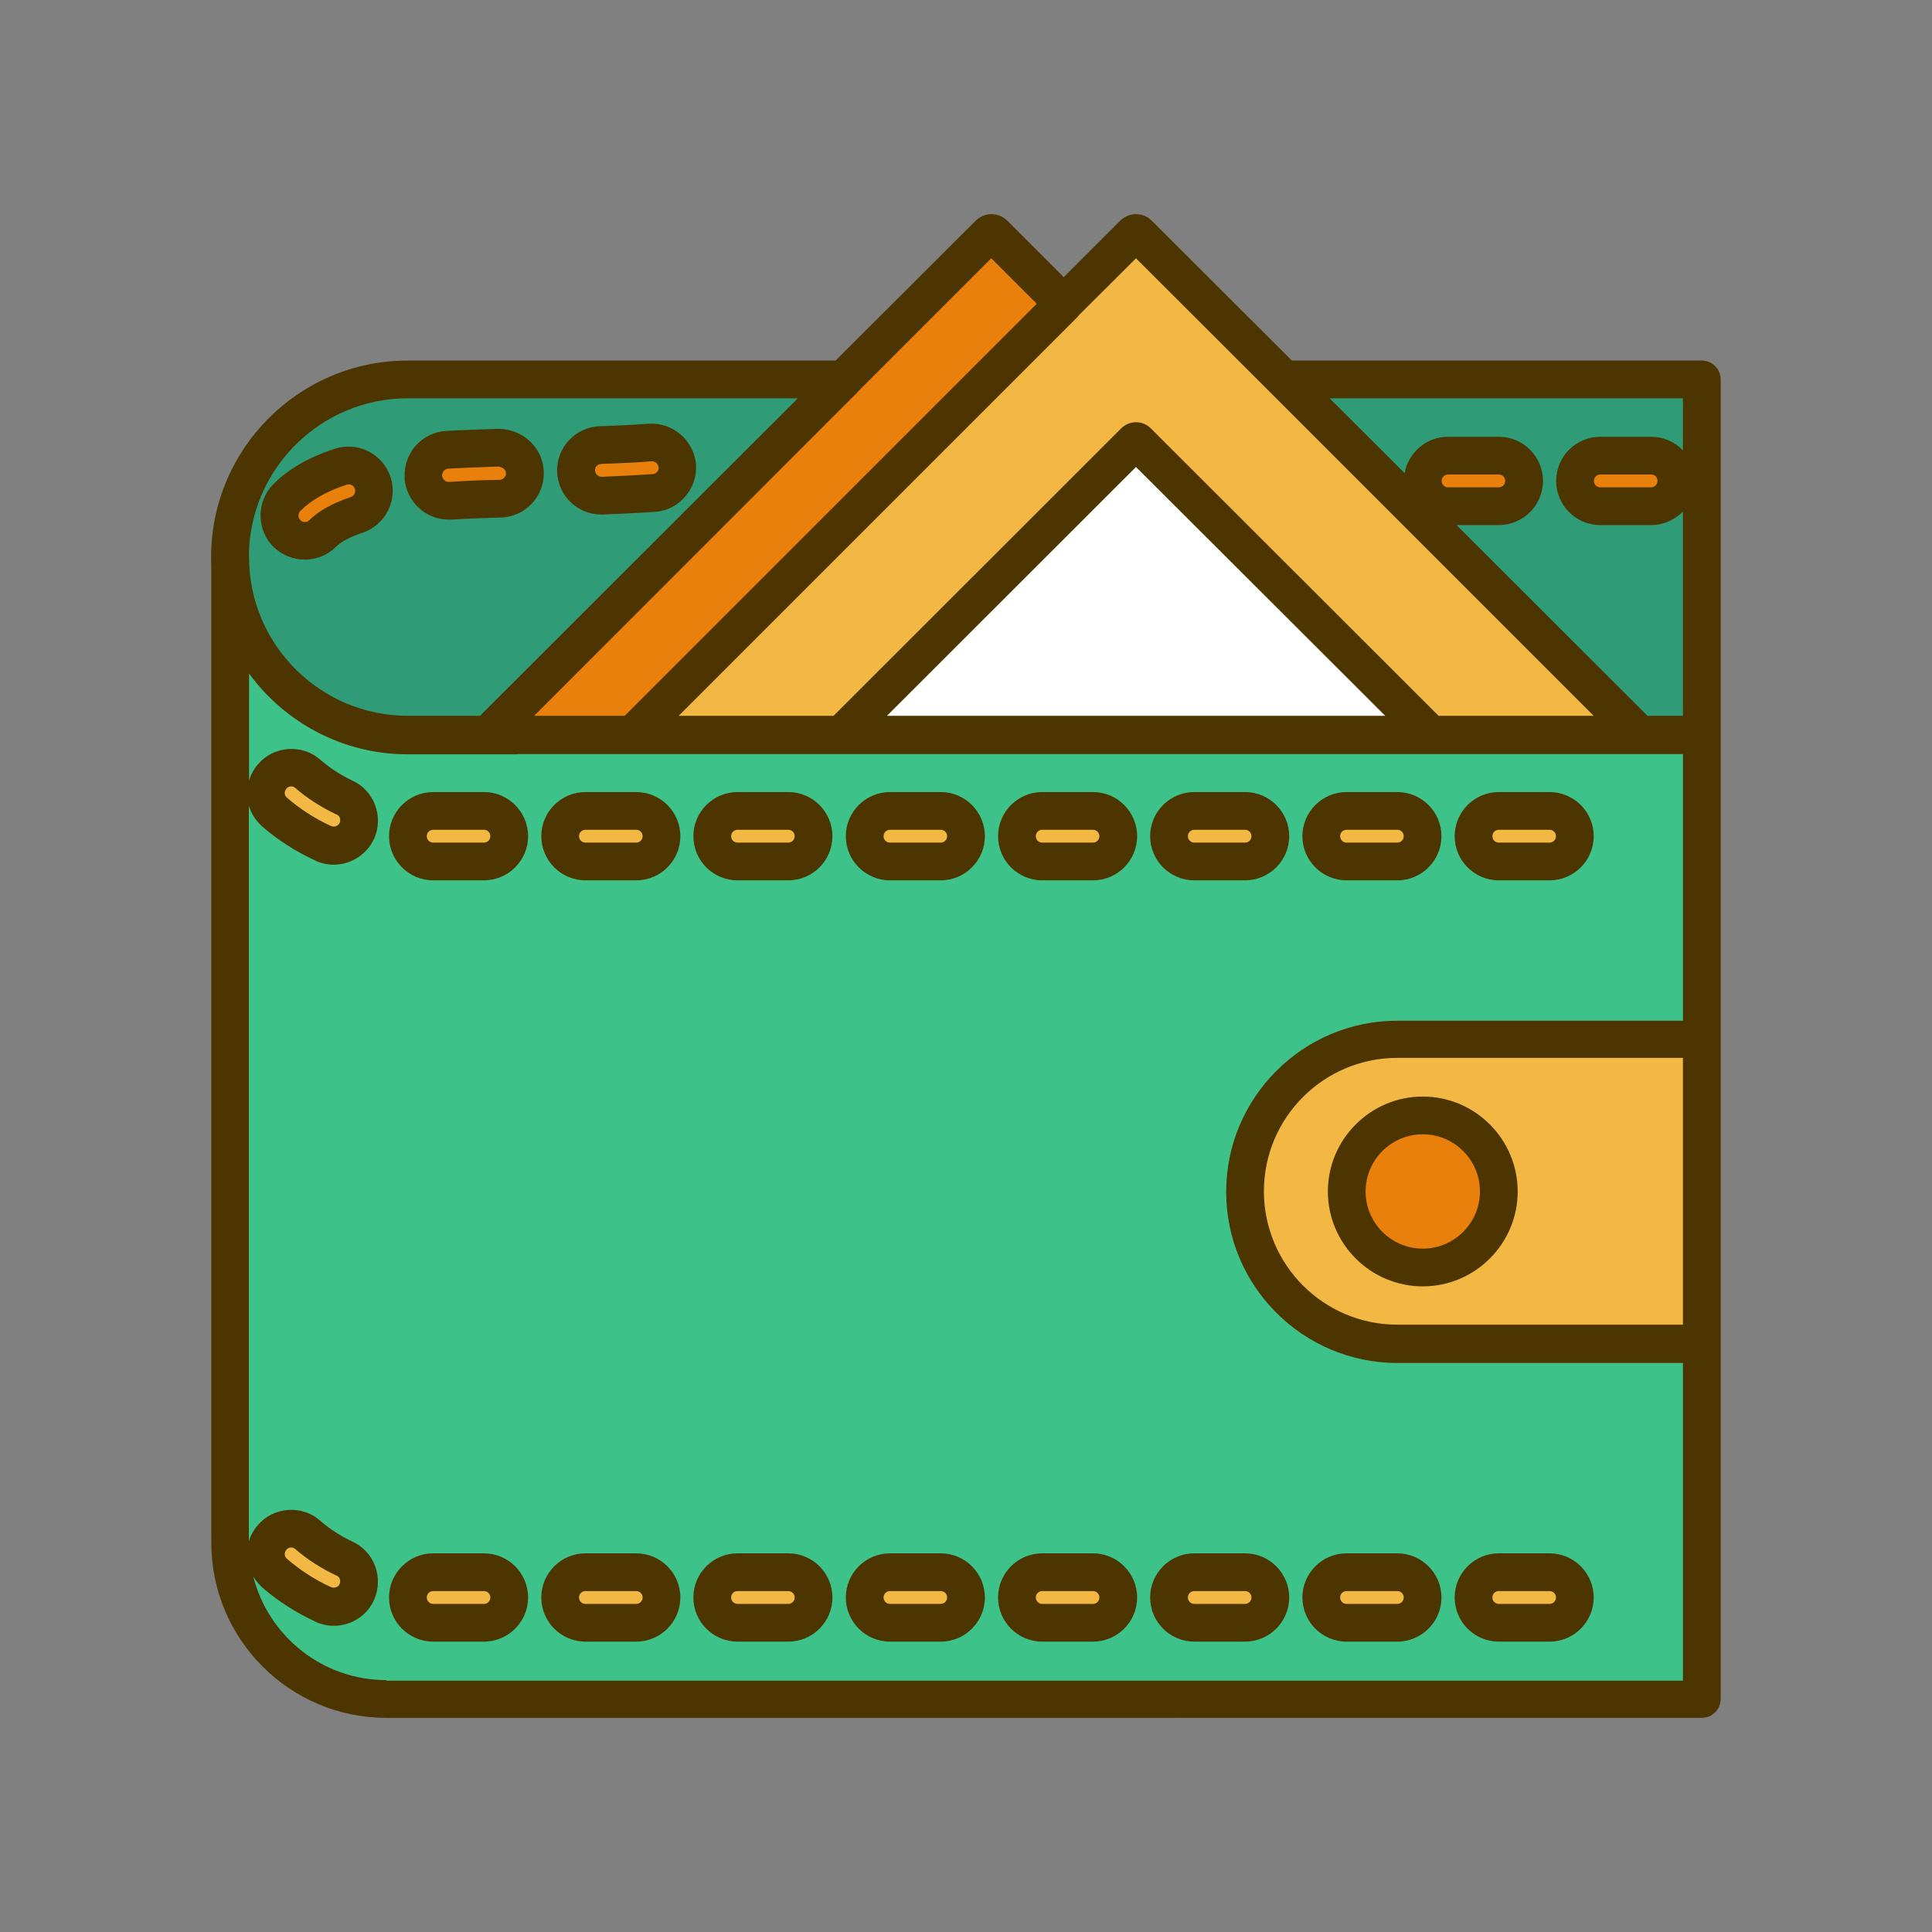 <?xml version="1.0" standalone="no"?><!DOCTYPE svg PUBLIC "-//W3C//DTD SVG 1.1//EN" "http://www.w3.org/Graphics/SVG/1.1/DTD/svg11.dtd"><svg class="icon" width="200px" height="200.00px" viewBox="0 0 1024 1024" version="1.1" xmlns="http://www.w3.org/2000/svg"><rect x="0" y="0" width="1024" height="1024" fill="#808080" stroke="none"/><path d="M680.5 201.1l181.2 181.2-7.2 7.1H902V201.1zM447.1 201.1h-231c-52 0-94.2 42.1-94.2 94.2s42.1 94.2 94.2 94.2H273l-7.1-7.1 181.2-181.3z" fill="#2F9B77" /><path d="M344.5 234.5c-8.7 0.7-17.5 1-26.3 1.4-7.4 0.3-13.2 6.5-12.9 13.9 0.3 7.2 6.2 12.9 13.4 12.9h0.5c9.2-0.3 18.5-0.8 27.4-1.4 7.4-0.6 12.9-7 12.4-14.4-0.7-7.3-7.1-12.9-14.5-12.4zM264.4 237.3c-9.3 0.3-18.5 0.6-27.4 1.1-7.4 0.5-13 6.8-12.6 14.3 0.5 7.1 6.4 12.7 13.4 12.7h0.9c8.6-0.6 17.4-0.9 26.4-1.1 7.4-0.2 13.3-6.4 13.1-13.8-0.2-7.6-6.6-12.9-13.8-13.2zM180.6 247.4c-12.2 4-21.5 9.3-28.5 16.3-5.2 5.2-5.2 13.8 0 19 2.7 2.7 6.1 3.9 9.5 3.9s6.8-1.3 9.5-3.9c3.9-3.9 9.9-7.1 17.9-9.8 7-2.3 10.9-9.9 8.6-16.9-2.3-7.1-9.9-11-17-8.6zM794.4 241.5h-26.9c-7.4 0-13.4 6-13.4 13.4s6 13.4 13.4 13.4h26.9c7.4 0 13.4-6 13.4-13.4s-6-13.4-13.4-13.4zM875.1 241.5h-26.9c-7.4 0-13.4 6-13.4 13.4s6 13.4 13.4 13.4h26.9c7.4 0 13.4-6 13.4-13.4 0.1-7.4-6-13.4-13.4-13.4z" fill="#EA800C" /><path d="M869.1 389.4L603.4 124.1c-0.8-0.8-1.9-0.8-2.7 0L335.2 389.4h533.9z" fill="#F2B843" /><path d="M335.5 389.4l228.3-228.3-37-37c-0.8-0.8-1.9-0.8-2.7 0L258.5 389.4h77z" fill="#EA800C" /><path d="M758.6 397.9l4.2-4.2-159.9-159.6c-0.5-0.5-1.1-0.5-1.5 0L441.6 393.7l4.2 4.2h312.8z" fill="#FFFFFF" /><path d="M122 295.3v522.4c0 45.7 37 82.8 82.8 82.8H902V389.4H216.2c-52.1 0-94.2-42.2-94.2-94.1z" fill="#3DC38A" /><path d="M821.3 456.6h-26.9c-7.4 0-13.4-6-13.4-13.4s6-13.4 13.4-13.4h26.9c7.4 0 13.4 6 13.4 13.4s-5.9 13.4-13.4 13.4z m-80.7 0h-26.9c-7.4 0-13.4-6-13.4-13.4s6-13.4 13.4-13.4h26.9c7.4 0 13.4 6 13.4 13.4s-5.9 13.4-13.4 13.4z m-80.7 0H633c-7.4 0-13.4-6-13.4-13.4s6-13.4 13.4-13.4h26.9c7.4 0 13.4 6 13.4 13.4s-6 13.4-13.4 13.4z m-80.6 0h-26.9c-7.4 0-13.4-6-13.4-13.4s6-13.4 13.4-13.4h26.9c7.4 0 13.4 6 13.4 13.4s-6 13.4-13.4 13.4z m-80.7 0h-26.9c-7.4 0-13.4-6-13.4-13.4s6-13.4 13.4-13.4h26.9c7.4 0 13.4 6 13.4 13.4s-6 13.4-13.4 13.4z m-80.8 0h-26.9c-7.4 0-13.4-6-13.4-13.4s6-13.4 13.4-13.4h26.9c7.4 0 13.4 6 13.4 13.4s-5.9 13.4-13.4 13.4z m-80.6 0h-26.9c-7.4 0-13.4-6-13.4-13.4s6-13.4 13.4-13.4h26.9c7.4 0 13.4 6 13.4 13.4s-6 13.4-13.4 13.4z m-80.7 0h-26.9c-7.4 0-13.4-6-13.4-13.4s6-13.4 13.4-13.4h26.9c7.4 0 13.4 6 13.4 13.4s-6 13.4-13.4 13.4z m-79.5-8.4c-1.9 0-3.8-0.4-5.6-1.2-9.3-4.3-18-9.8-25.8-16.6-5.6-4.9-6.2-13.4-1.3-19s13.4-6.2 18.9-1.3c5.8 5 12.4 9.2 19.3 12.5 6.8 3 9.7 11 6.7 17.8-2.2 4.8-7.1 7.8-12.2 7.8zM821.3 860.1h-26.9c-7.4 0-13.4-6-13.4-13.4s6-13.4 13.4-13.4h26.9c7.4 0 13.4 6 13.4 13.4s-5.9 13.4-13.4 13.4z m-80.7 0h-26.9c-7.4 0-13.4-6-13.4-13.4s6-13.4 13.4-13.4h26.9c7.4 0 13.4 6 13.4 13.4s-5.9 13.4-13.4 13.4z m-80.7 0H633c-7.4 0-13.4-6-13.4-13.4s6-13.4 13.4-13.4h26.9c7.4 0 13.4 6 13.4 13.4s-6 13.4-13.4 13.4z m-80.6 0h-26.9c-7.4 0-13.4-6-13.4-13.4s6-13.4 13.4-13.4h26.9c7.4 0 13.4 6 13.4 13.4s-6 13.4-13.4 13.4z m-80.7 0h-26.9c-7.4 0-13.4-6-13.4-13.4s6-13.4 13.4-13.4h26.9c7.4 0 13.4 6 13.4 13.4s-6 13.4-13.4 13.4z m-80.8 0h-26.9c-7.4 0-13.4-6-13.4-13.4s6-13.4 13.4-13.4h26.9c7.4 0 13.4 6 13.4 13.4s-5.9 13.4-13.4 13.4z m-80.6 0h-26.9c-7.4 0-13.4-6-13.4-13.4s6-13.4 13.4-13.4h26.9c7.4 0 13.4 6 13.4 13.4s-6 13.4-13.4 13.4z m-80.7 0h-26.9c-7.4 0-13.4-6-13.4-13.4s6-13.4 13.4-13.4h26.9c7.4 0 13.4 6 13.4 13.4s-6 13.4-13.4 13.4z m-79.5-8.5c-1.9 0-3.8-0.4-5.6-1.2-9.3-4.3-18-9.8-25.8-16.6-5.6-4.9-6.2-13.4-1.3-19s13.4-6.2 18.9-1.3c5.8 5 12.4 9.2 19.3 12.5 6.8 3 9.7 11 6.7 17.8-2.2 4.9-7.1 7.8-12.2 7.8zM902 712.1H740.6c-44.6 0-80.7-36.1-80.7-80.7s36.1-80.7 80.7-80.7H902v161.4z" fill="#F2B843" /><path d="M754.1 631.5m-40.3 0a40.3 40.3 0 1 0 80.6 0 40.3 40.3 0 1 0-80.6 0Z" fill="#EA800C" /><path d="M902 191.1H684.7L610.5 117c-2.3-2.3-5.3-3.5-8.4-3.5-3.2 0-6.1 1.3-8.4 3.5l-29.9 29.9-29.9-29.9c-2.3-2.3-5.3-3.5-8.4-3.5-3.2 0-6.1 1.3-8.4 3.5l-74.2 74.1H216.1c-57.5 0-104.2 46.7-104.2 104.2 0 1.5 0 3 0.1 4.4v518c0 51.2 41.6 92.8 92.8 92.8H902c5.5 0 10-4.5 10-10V201.1c0-5.5-4.5-10-10-10z m-10 20v27.6l-0.2-0.2c-4.4-4.5-10.4-7-16.7-7h-26.9c-12.9 0-23.4 10.5-23.4 23.4s10.5 23.4 23.4 23.4h26.9c6.6 0 12.6-2.8 16.9-7.2v108.3h-18.8L772 278.3h22.4c12.9 0 23.4-10.5 23.4-23.4s-10.5-23.4-23.4-23.4h-26.9c-11.5 0-21.1 8.4-23 19.3l-39.8-39.7H892z m-13.5 43.7v0.1c0 1.9-1.5 3.4-3.4 3.4h-26.9c-1.9 0-3.4-1.5-3.4-3.4s1.5-3.4 3.4-3.4h26.9c1.3 0 2.1 0.6 2.5 1 0.4 0.5 0.9 1.2 0.9 2.3z m-114.4 0.1c0-1.9 1.5-3.4 3.4-3.4h26.9c1.9 0 3.4 1.5 3.4 3.4s-1.5 3.4-3.4 3.4h-26.9c-1.9 0-3.4-1.5-3.4-3.4z m-162-118l71.3 71.2 0.1 0.1 171.2 171.2h-82.2L609.9 227c-4-4-10.4-4.3-14.8-0.7-0.3 0.2-0.6 0.5-0.8 0.7L441.8 379.4h-82.1l211.2-211.2c0.3-0.3 0.6-0.6 0.8-1l30.4-30.3z m0 110.6l132.1 131.9H470.1l132-131.9z m-76.7-110.6l24.1 24.1-218.4 218.4h-48l171.1-171.2c0.2-0.2 0.4-0.4 0.5-0.6l70.7-70.7z m-309.3 74.2h206.8L254.4 379.4h-38.2c-46.4 0-84.2-37.7-84.2-84.1 0-0.4 0-0.8-0.1-1.1 0.6-45.9 38.2-83.1 84.2-83.1z m-11.3 679.4c-34 0-62.6-23.4-70.6-55 1.3 2.2 2.9 4.1 4.8 5.9 8.3 7.2 17.8 13.3 28.2 18.1 0 0 0.1 0 0.1 0.1 3.1 1.4 6.3 2.1 9.7 2.1 9.2 0 17.6-5.4 21.3-13.8 5.2-11.8 0-25.7-11.7-30.9-6.3-3-12-6.7-16.9-11-4.6-4.1-10.6-6.1-16.8-5.7-6.3 0.4-12.1 3.2-16.2 8-2.2 2.5-3.8 5.4-4.8 8.6V427c1.2 4.1 3.6 7.9 7 11 8.3 7.2 17.8 13.3 28.2 18.1 0 0 0.1 0 0.1 0.1 3.1 1.4 6.3 2.1 9.7 2.1 9.1 0 17.5-5.4 21.3-13.6 0 0 0-0.1 0.1-0.1 5.2-11.8 0-25.7-11.6-30.9-6.3-3-12-6.7-16.9-11-4.6-4.1-10.6-6.1-16.8-5.7-6.3 0.4-12.1 3.2-16.2 8-2.3 2.6-3.8 5.6-4.8 8.7V357c19 25.9 49.6 42.8 84.1 42.8H273c0.5 0 0.9 0 1.4-0.1H892V541H740.6c-50 0-90.7 40.7-90.7 90.7s40.7 90.7 90.7 90.7H892v168.4H204.8z m-53-69.1c0.8-1 1.9-1.2 2.4-1.2 0.6 0 1.5 0.1 2.3 0.8l0.1 0.1c6.3 5.5 13.6 10.1 21.5 13.9 0.1 0 0.2 0.1 0.3 0.1 1 0.4 1.5 1.2 1.7 1.8 0.2 0.5 0.4 1.6-0.1 2.7-0.6 1.4-2.1 1.9-3.1 1.9-0.5 0-1-0.1-1.5-0.3-8.7-4-16.5-9.1-23.3-15-1-0.8-1.2-1.9-1.2-2.4 0-0.6 0.2-1.5 0.9-2.4z m0-403.4c0.8-1 1.9-1.2 2.4-1.2 0.6 0 1.5 0.1 2.3 0.8l0.1 0.1c6.3 5.5 13.6 10.1 21.5 13.9 0.1 0 0.2 0.1 0.3 0.1 1.7 0.7 2.4 2.8 1.6 4.5-0.5 1.1-1.8 1.9-3.1 1.9-0.5 0-1-0.1-1.5-0.3-8.7-4-16.5-9.1-23.3-15-1-0.8-1.2-1.9-1.2-2.4 0-0.6 0.2-1.5 0.9-2.4zM892 702.1H740.6c-39 0-70.7-31.7-70.7-70.7s31.7-70.7 70.7-70.7H892v141.4z" fill="#4D3500" /><path d="M318.7 272.7h0.8c8.6-0.3 18-0.8 27.7-1.4h0.1c12.8-1 22.4-12.3 21.6-25v-0.3c-1.2-12.7-12.5-22.3-25.1-21.4h-0.1c-6.8 0.5-13.9 0.9-20.7 1.1-1.8 0.1-3.5 0.2-5.2 0.2-12.9 0.5-23 11.4-22.5 24.3 0.5 12.6 10.8 22.5 23.4 22.5z m0-26.8c1.7-0.1 3.5-0.2 5.2-0.2 7-0.3 14.2-0.6 21.4-1.2 1.9-0.1 3.6 1.3 3.8 3.2 0.1 1.9-1.3 3.4-3.2 3.6-9.4 0.6-18.5 1.1-26.8 1.4h-0.3c-1.8 0-3.3-1.5-3.4-3.3-0.2-1.9 1.3-3.4 3.3-3.5zM214.4 253.4c0.9 12.3 11.1 22 23.4 22h1.6c7.3-0.5 15.3-0.8 26-1.1 12.9-0.3 23.2-11.1 22.8-24.1-0.3-12.5-10.4-22.4-23.4-22.9h-0.7c-9.1 0.3-18.5 0.6-27.6 1.1h-0.1c-13 0.9-22.6 11.8-21.9 24.8-0.1 0.1-0.1 0.1-0.1 0.2z m23.2-5c8.7-0.5 17.8-0.8 26.6-1.1 1.6 0.2 3.9 1.2 4 3.5 0 1.2-0.6 2.1-1 2.4-0.4 0.4-1.2 1.1-2.4 1.1-10.8 0.2-19 0.6-26.5 1.1h-0.6c-1.7 0-3.2-1.5-3.4-3.3 0-2 1.4-3.6 3.3-3.7zM161.6 296.6c6.1 0 12-2.4 16.4-6.7l0.1-0.1c2.7-2.7 7.4-5.2 13.9-7.4 12.3-4 19-17.3 15-29.5-2-6-6.1-10.9-11.8-13.7-5.6-2.8-11.9-3.3-17.9-1.3-13.7 4.5-24.3 10.6-32.4 18.7-4.4 4.4-6.8 10.3-6.8 16.6 0 6.3 2.4 12.2 6.8 16.6 4.5 4.4 10.4 6.8 16.7 6.8z m-2.4-25.8c5.8-5.8 13.9-10.4 24.5-13.9h0.1c0.4-0.1 0.8-0.2 1.1-0.2 0.6 0 1.1 0.2 1.5 0.4 0.5 0.2 1.3 0.8 1.7 2.1 0.6 1.7-0.4 3.7-2.3 4.3-9.7 3.3-16.8 7.2-21.7 12.1-0.9 0.9-1.9 1.1-2.5 1.1-1.3 0-2-0.6-2.4-1-0.8-0.8-1-1.9-1-2.4s0.1-1.7 1-2.5zM794.4 466.6h26.9c12.9 0 23.4-10.5 23.4-23.4s-10.5-23.4-23.4-23.4h-26.9c-12.9 0-23.4 10.5-23.4 23.4s10.5 23.4 23.4 23.4z m0-26.8h26.9c1.9 0 3.4 1.5 3.4 3.4s-1.5 3.4-3.4 3.4h-26.9c-1.9 0-3.4-1.5-3.4-3.4s1.5-3.4 3.4-3.4zM633 466.6h26.9c12.9 0 23.4-10.5 23.4-23.4s-10.5-23.4-23.4-23.4H633c-12.9 0-23.4 10.5-23.4 23.4s10.5 23.4 23.4 23.4z m0-26.8h26.9c1.9 0 3.4 1.5 3.4 3.4s-1.5 3.4-3.4 3.4H633c-1.9 0-3.4-1.5-3.4-3.4s1.5-3.4 3.4-3.4zM713.7 466.6h26.9c12.9 0 23.4-10.5 23.4-23.4s-10.5-23.4-23.4-23.4h-26.9c-12.9 0-23.4 10.5-23.4 23.4s10.5 23.4 23.4 23.4z m0-26.8h26.9c1.9 0 3.4 1.5 3.4 3.4s-1.5 3.4-3.4 3.4h-26.9c-1.9 0-3.4-1.5-3.4-3.4s1.5-3.4 3.4-3.4zM498.6 419.8h-26.9c-12.9 0-23.4 10.5-23.4 23.4s10.5 23.4 23.4 23.4h26.9c12.9 0 23.4-10.5 23.4-23.4s-10.5-23.4-23.4-23.4z m0 26.8h-26.9c-1.9 0-3.4-1.5-3.4-3.4s1.5-3.4 3.4-3.4h26.9c1.9 0 3.4 1.5 3.4 3.4s-1.5 3.4-3.4 3.4zM337.2 419.8h-26.9c-12.9 0-23.4 10.5-23.4 23.4s10.5 23.4 23.4 23.4h26.9c12.9 0 23.4-10.5 23.4-23.4s-10.5-23.4-23.4-23.4z m0 26.8h-26.9c-1.9 0-3.4-1.5-3.4-3.4s1.5-3.4 3.4-3.4h26.9c1.9 0 3.4 1.5 3.4 3.4s-1.5 3.4-3.4 3.4zM256.5 419.8h-26.9c-12.9 0-23.4 10.5-23.4 23.4s10.5 23.4 23.4 23.4h26.9c12.9 0 23.4-10.5 23.4-23.4s-10.5-23.4-23.4-23.4z m0 26.8h-26.9c-1.9 0-3.4-1.5-3.4-3.4s1.5-3.4 3.4-3.4h26.9c1.9 0 3.4 1.5 3.4 3.4s-1.5 3.4-3.4 3.4zM417.8 419.8h-26.9c-12.9 0-23.4 10.5-23.4 23.4s10.5 23.4 23.4 23.4h26.9c12.9 0 23.4-10.5 23.4-23.4s-10.5-23.4-23.4-23.4z m0 26.8h-26.9c-1.9 0-3.4-1.5-3.4-3.4s1.5-3.4 3.4-3.4h26.9c1.9 0 3.4 1.5 3.4 3.4s-1.5 3.4-3.4 3.4zM579.3 419.8h-26.9c-12.9 0-23.4 10.5-23.4 23.4s10.5 23.4 23.4 23.4h26.9c12.9 0 23.4-10.5 23.4-23.4s-10.5-23.4-23.4-23.4z m0 26.8h-26.9c-1.9 0-3.4-1.5-3.4-3.4s1.5-3.4 3.4-3.4h26.9c1.9 0 3.4 1.5 3.4 3.4s-1.5 3.4-3.4 3.4zM417.8 823.3h-26.9c-12.9 0-23.4 10.5-23.4 23.4 0 12.9 10.5 23.4 23.4 23.4h26.9c12.9 0 23.4-10.5 23.4-23.4 0-12.9-10.5-23.4-23.4-23.4z m0 26.8h-26.9c-1.9 0-3.4-1.5-3.4-3.4s1.5-3.4 3.4-3.4h26.9c1.9 0 3.4 1.5 3.4 3.4s-1.5 3.4-3.4 3.4zM740.6 823.3h-26.9c-12.9 0-23.4 10.5-23.4 23.4 0 12.9 10.5 23.4 23.4 23.4h26.9c12.9 0 23.4-10.5 23.4-23.4 0-12.9-10.5-23.4-23.4-23.4z m0 26.8h-26.9c-1.9 0-3.4-1.5-3.4-3.4s1.5-3.4 3.4-3.4h26.9c1.9 0 3.4 1.5 3.4 3.4s-1.5 3.4-3.4 3.4zM821.3 823.3h-26.9c-12.9 0-23.4 10.5-23.4 23.4 0 12.9 10.5 23.4 23.4 23.4h26.9c12.9 0 23.4-10.5 23.4-23.4 0-12.9-10.5-23.4-23.4-23.4z m0 26.8h-26.9c-1.9 0-3.4-1.5-3.4-3.4s1.5-3.4 3.4-3.4h26.9c1.9 0 3.4 1.5 3.4 3.4s-1.5 3.4-3.4 3.4zM659.9 823.3H633c-12.9 0-23.4 10.5-23.4 23.4 0 12.9 10.5 23.4 23.4 23.4h26.9c12.9 0 23.4-10.5 23.4-23.4 0-12.9-10.5-23.4-23.4-23.4z m0 26.8H633c-1.9 0-3.4-1.5-3.4-3.4s1.5-3.4 3.4-3.4h26.9c1.9 0 3.4 1.5 3.4 3.4s-1.5 3.4-3.4 3.4zM579.3 823.3h-26.9c-12.9 0-23.4 10.5-23.4 23.4 0 12.9 10.5 23.4 23.4 23.4h26.9c12.9 0 23.4-10.5 23.4-23.4 0-12.9-10.5-23.4-23.4-23.4z m0 26.8h-26.9c-1.9 0-3.4-1.5-3.4-3.4s1.5-3.4 3.4-3.4h26.9c1.9 0 3.4 1.5 3.4 3.4s-1.5 3.4-3.4 3.4zM256.5 823.3h-26.9c-12.9 0-23.4 10.5-23.4 23.4 0 12.9 10.5 23.4 23.4 23.4h26.9c12.9 0 23.4-10.5 23.4-23.4 0-12.9-10.5-23.4-23.4-23.4z m0 26.8h-26.9c-1.9 0-3.4-1.5-3.4-3.4s1.5-3.4 3.4-3.4h26.9c1.9 0 3.4 1.5 3.4 3.4s-1.5 3.4-3.4 3.4zM337.2 823.3h-26.9c-12.9 0-23.4 10.5-23.4 23.4 0 12.9 10.5 23.4 23.4 23.4h26.9c12.9 0 23.4-10.5 23.4-23.4 0-12.9-10.5-23.4-23.4-23.4z m0 26.8h-26.9c-1.9 0-3.4-1.5-3.4-3.4s1.5-3.4 3.4-3.4h26.9c1.9 0 3.4 1.5 3.4 3.4s-1.5 3.4-3.4 3.4zM498.6 823.3h-26.9c-12.9 0-23.4 10.5-23.4 23.4 0 12.9 10.5 23.4 23.4 23.4h26.9c12.9 0 23.4-10.5 23.4-23.4 0-12.9-10.5-23.4-23.4-23.4z m0 26.8h-26.9c-1.9 0-3.4-1.5-3.4-3.4s1.5-3.4 3.4-3.4h26.9c1.9 0 3.4 1.5 3.4 3.4s-1.5 3.4-3.4 3.4zM703.8 631.5c0 27.7 22.6 50.3 50.3 50.3 27.7 0 50.3-22.6 50.3-50.3s-22.6-50.3-50.3-50.3c-27.7 0-50.3 22.6-50.3 50.3z m50.3-30.3c16.7 0 30.3 13.6 30.3 30.3s-13.6 30.3-30.3 30.3c-16.7 0-30.3-13.6-30.3-30.3s13.6-30.3 30.3-30.3z" fill="#4D3500" /></svg>